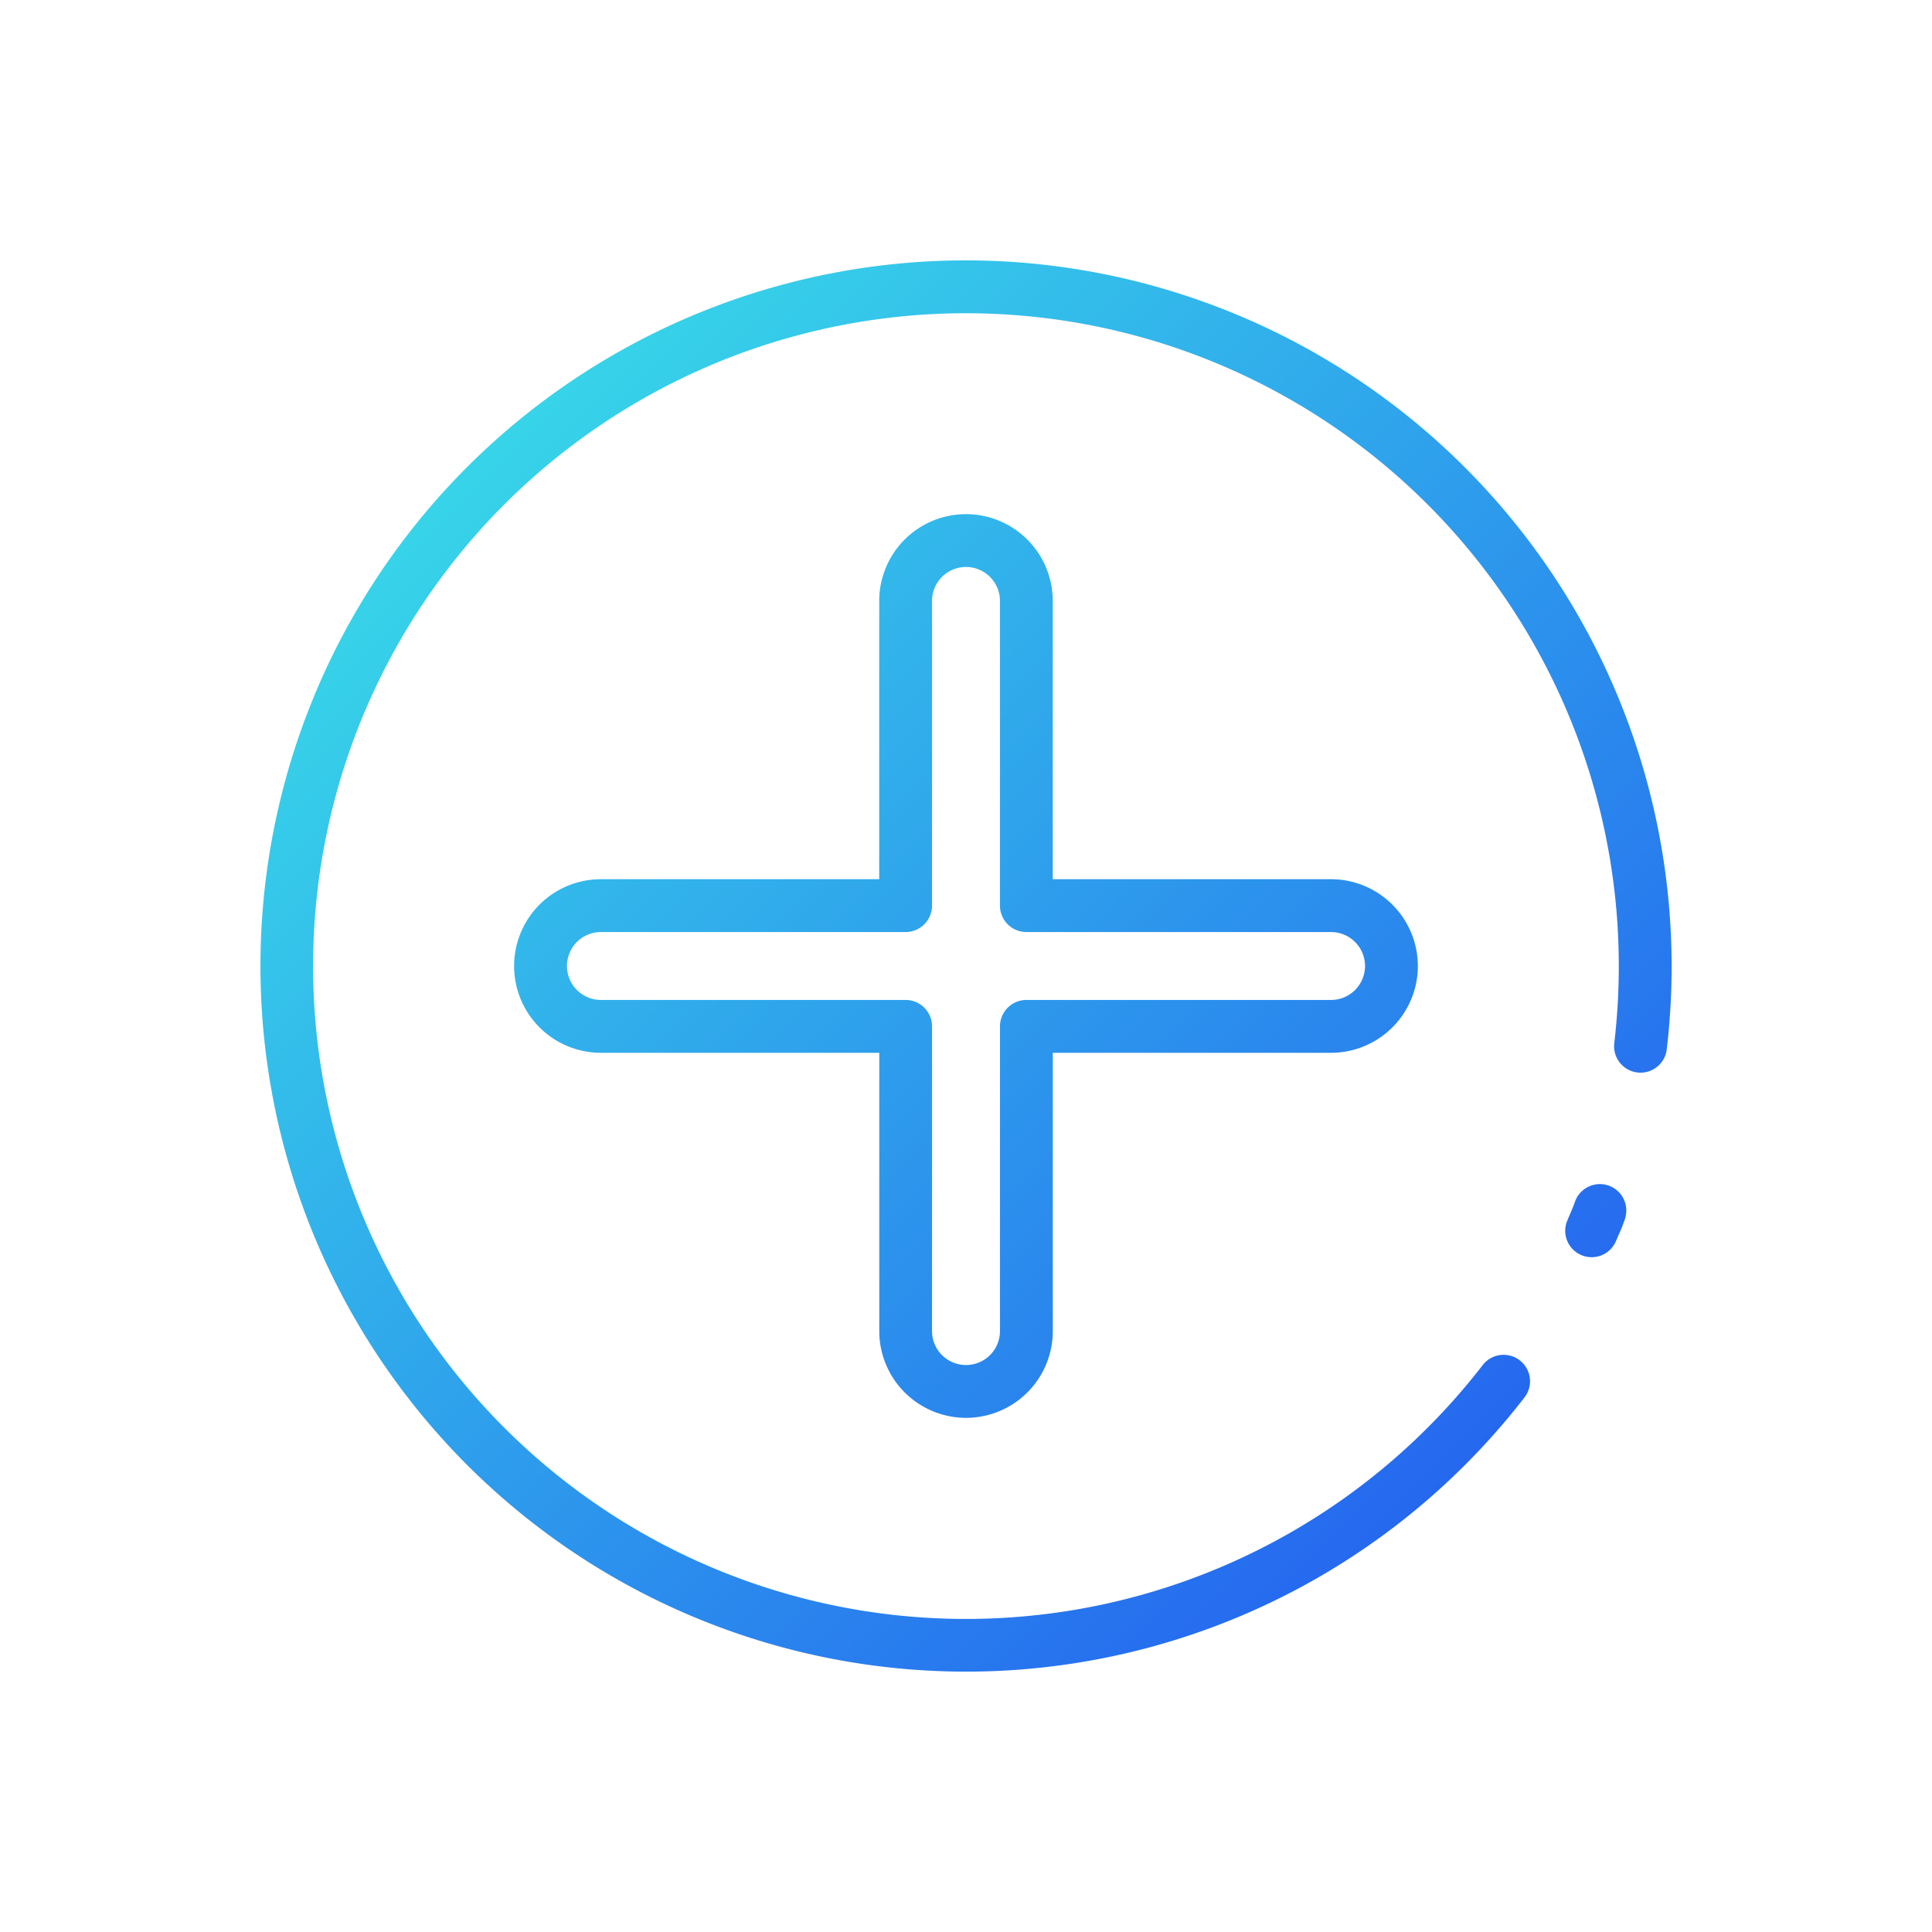 <?xml version="1.0" encoding="UTF-8"?>
<svg xmlns="http://www.w3.org/2000/svg" xmlns:xlink="http://www.w3.org/1999/xlink" width="512" height="512" viewBox="0 0 128 128"><defs><linearGradient id="a" x1="97.063" y1="97.063" x2="30.958" y2="30.958" gradientUnits="userSpaceOnUse"><stop offset="0" stop-color="#2568ef"/><stop offset="1" stop-color="#37d4e9"/></linearGradient></defs><path d="M107.657,80.771c-.2.541-.265.7-.4,1l-.189.44a1.75,1.75,0,1,1-3.224-1.362l.2-.473c.108-.248.162-.374.322-.811a1.75,1.75,0,0,1,3.287,1.2ZM64,17.25a46.75,46.75,0,1,0,37,75.333,1.75,1.75,0,1,0-2.768-2.142A43.253,43.253,0,1,1,107.25,64a43.946,43.946,0,0,1-.3,5.112,1.75,1.75,0,0,0,3.477.409A47.451,47.451,0,0,0,110.75,64,46.8,46.8,0,0,0,64,17.25ZM93.937,64a5.757,5.757,0,0,1-5.75,5.751H69.75V88.186A5.75,5.75,0,0,1,64,93.936h0a5.75,5.75,0,0,1-5.746-5.749V69.75H39.811a5.75,5.75,0,0,1,0-11.5H58.25V39.814A5.75,5.75,0,0,1,64,34.064h0a5.751,5.751,0,0,1,5.747,5.749V58.25H88.187A5.758,5.758,0,0,1,93.937,64Zm-3.5,0a2.254,2.254,0,0,0-2.25-2.25H68A1.75,1.75,0,0,1,66.25,60V39.813A2.252,2.252,0,0,0,64,37.564h0a2.248,2.248,0,0,0-2.251,2.249V60A1.75,1.75,0,0,1,60,61.75H39.813a2.25,2.25,0,0,0,0,4.5H60A1.75,1.75,0,0,1,61.75,68V88.187A2.248,2.248,0,0,0,64,90.436h0a2.248,2.248,0,0,0,2.251-2.249V68A1.751,1.751,0,0,1,68,66.25H88.187A2.253,2.253,0,0,0,90.437,64Z" fill="url(#a)"/></svg>
